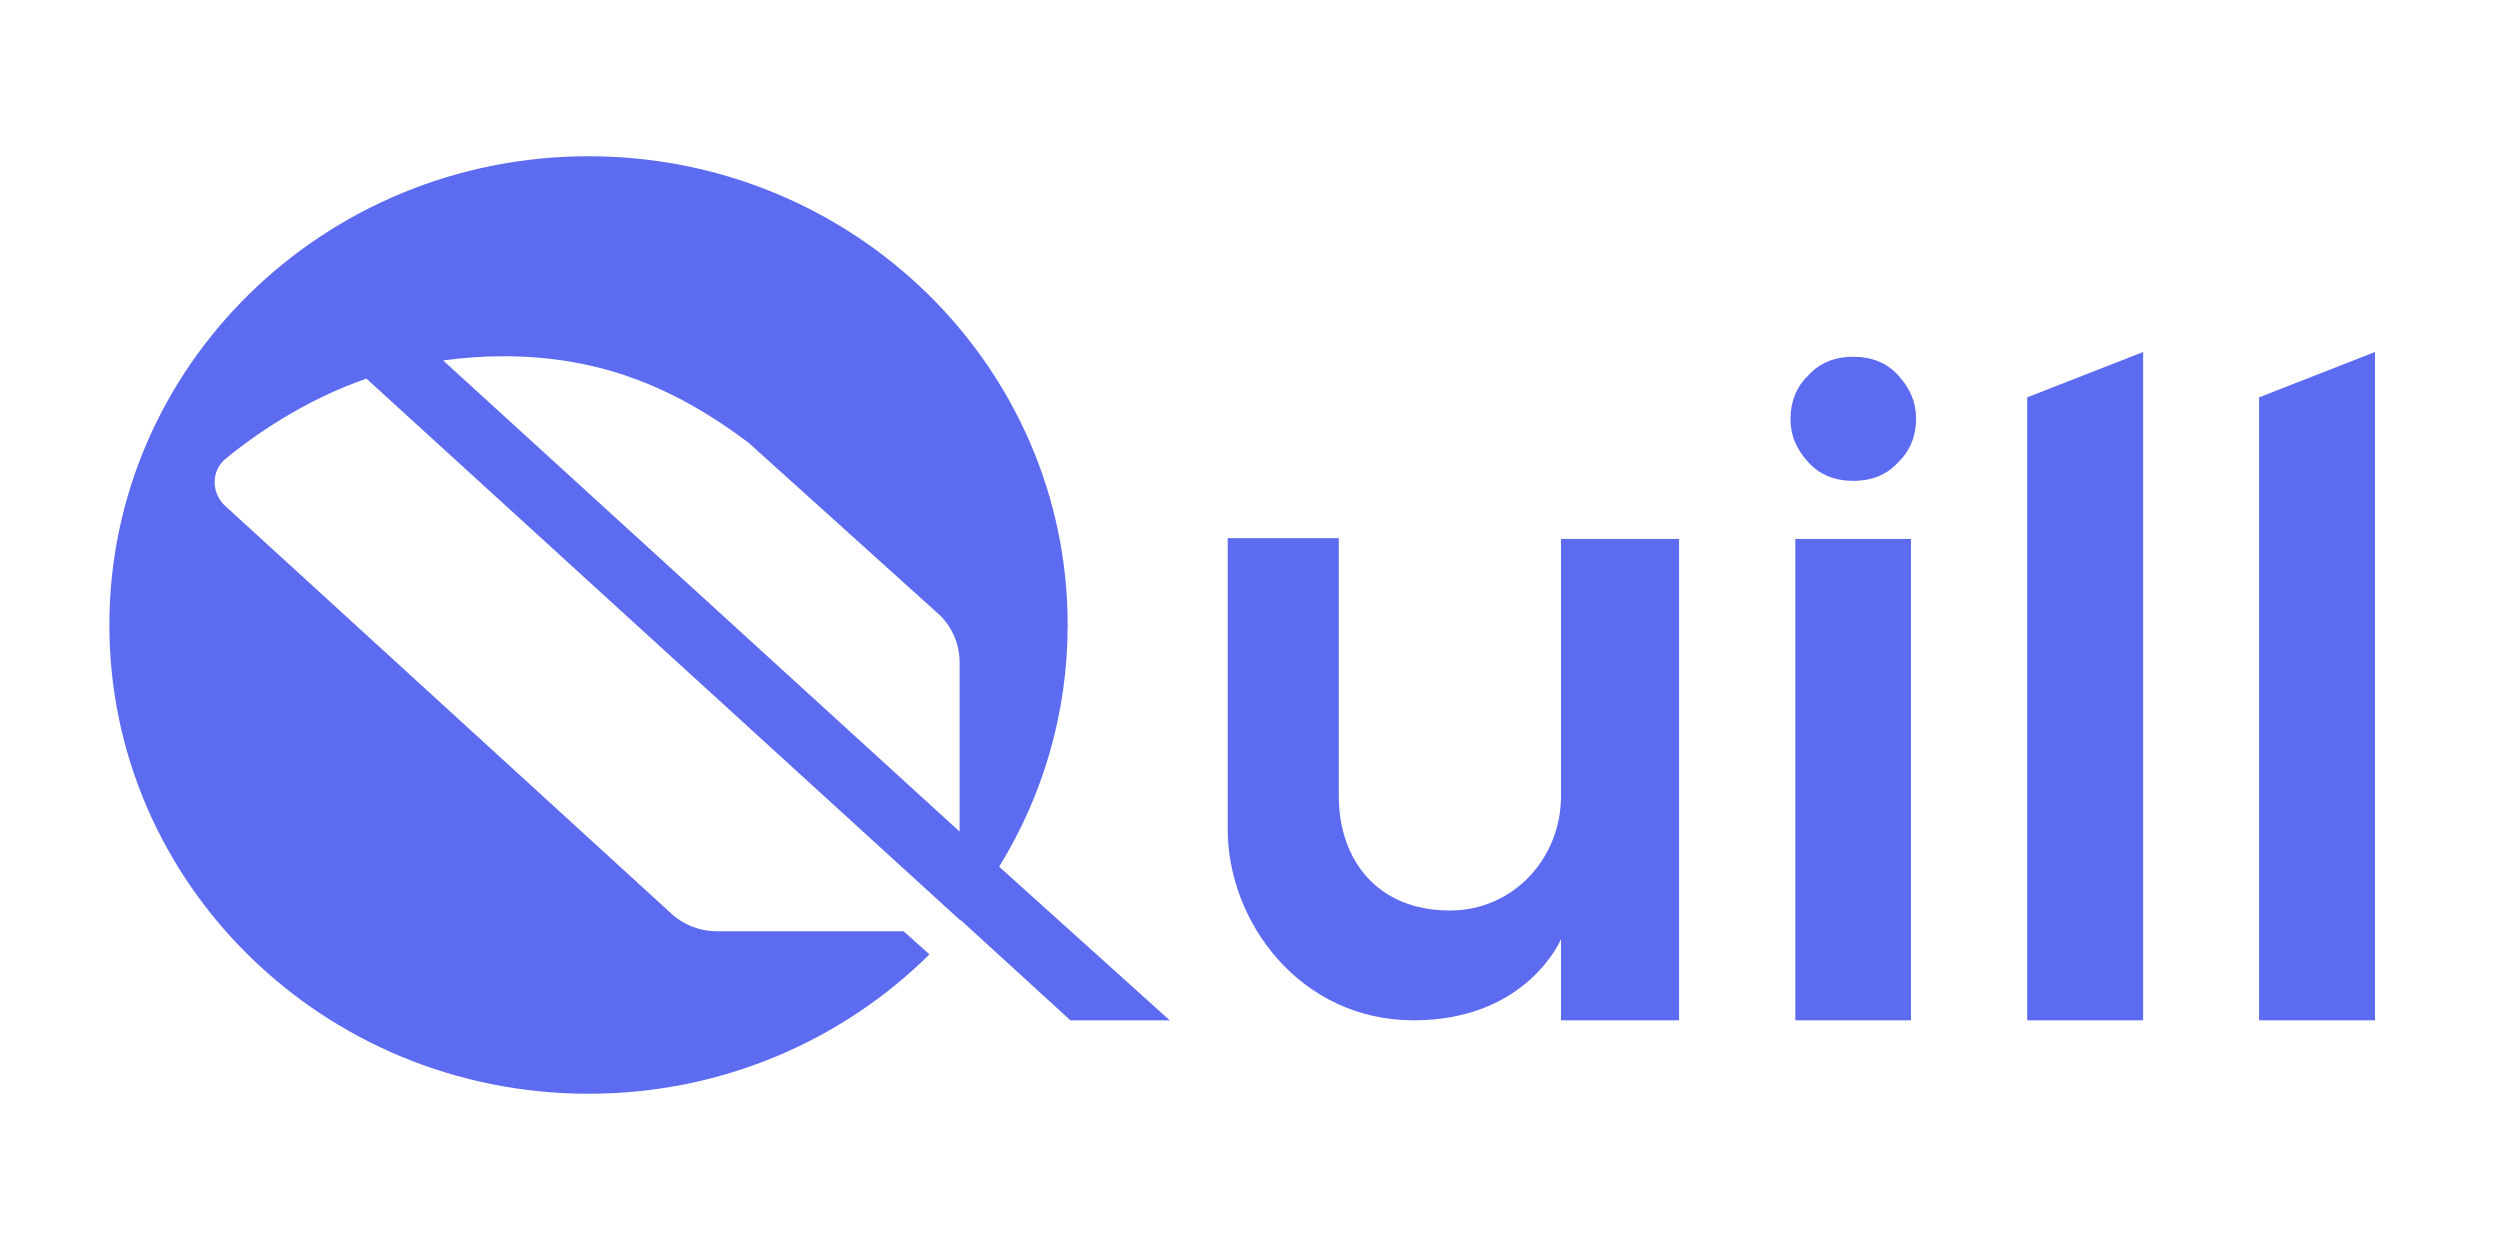 <svg width="160" height="80" viewBox="0 0 160 80" fill="none" xmlns="http://www.w3.org/2000/svg">
<path fill-rule="evenodd" clip-rule="evenodd" d="M63.946 55.469C66.73 50.952 68.331 45.659 68.331 40C68.331 23.431 54.602 10 37.666 10C20.73 10 7 23.431 7 40C7 56.569 20.73 70 37.666 70C46.202 70 53.925 66.588 59.484 61.081L57.831 59.6H45.886C44.741 59.6 43.643 59.15 42.834 58.35L14.363 32.333C13.513 31.493 13.516 30.122 14.44 29.361C16.992 27.262 20.206 25.345 23.453 24.233L61.471 58.913L61.49 58.89L68.507 65.3H74.862L63.946 55.469ZM61.414 53.22V42.386C61.414 41.264 60.966 40.187 60.168 39.388L47.91 28.338C43.303 24.864 38.476 22.8 32.234 22.8C30.919 22.8 29.625 22.892 28.36 23.069L61.414 53.22Z" fill="#5C6BEF"/>
<path d="M129.74 25.431V65.3H137.16V22.527L129.74 25.431Z" fill="#5C6BEF"/>
<path d="M114.9 65.3V34.493H122.301V65.3H114.9Z" fill="#5C6BEF"/>
<path d="M144.58 25.431V65.3H152V22.527L144.58 25.431Z" fill="#5C6BEF"/>
<path d="M78.573 34.442H85.683V50.941C85.683 55.046 88.157 58.273 92.794 58.273C96.813 58.273 99.905 54.975 99.905 50.941V34.493H107.46V65.3L99.905 65.3V60.106C99.905 60.106 97.741 65.3 90.475 65.3C83.21 65.3 78.572 59 78.573 53.079V34.442Z" fill="#5C6BEF"/>
<path d="M115.721 29.572C116.475 30.415 117.479 30.776 118.61 30.776C119.74 30.776 120.745 30.415 121.499 29.572C122.252 28.85 122.629 27.887 122.629 26.804C122.629 25.721 122.252 24.878 121.499 24.036C120.745 23.193 119.74 22.832 118.61 22.832C117.479 22.832 116.475 23.193 115.721 24.036C114.967 24.758 114.591 25.721 114.591 26.804C114.591 27.887 114.967 28.73 115.721 29.572Z" fill="#5C6BEF"/>
</svg>
